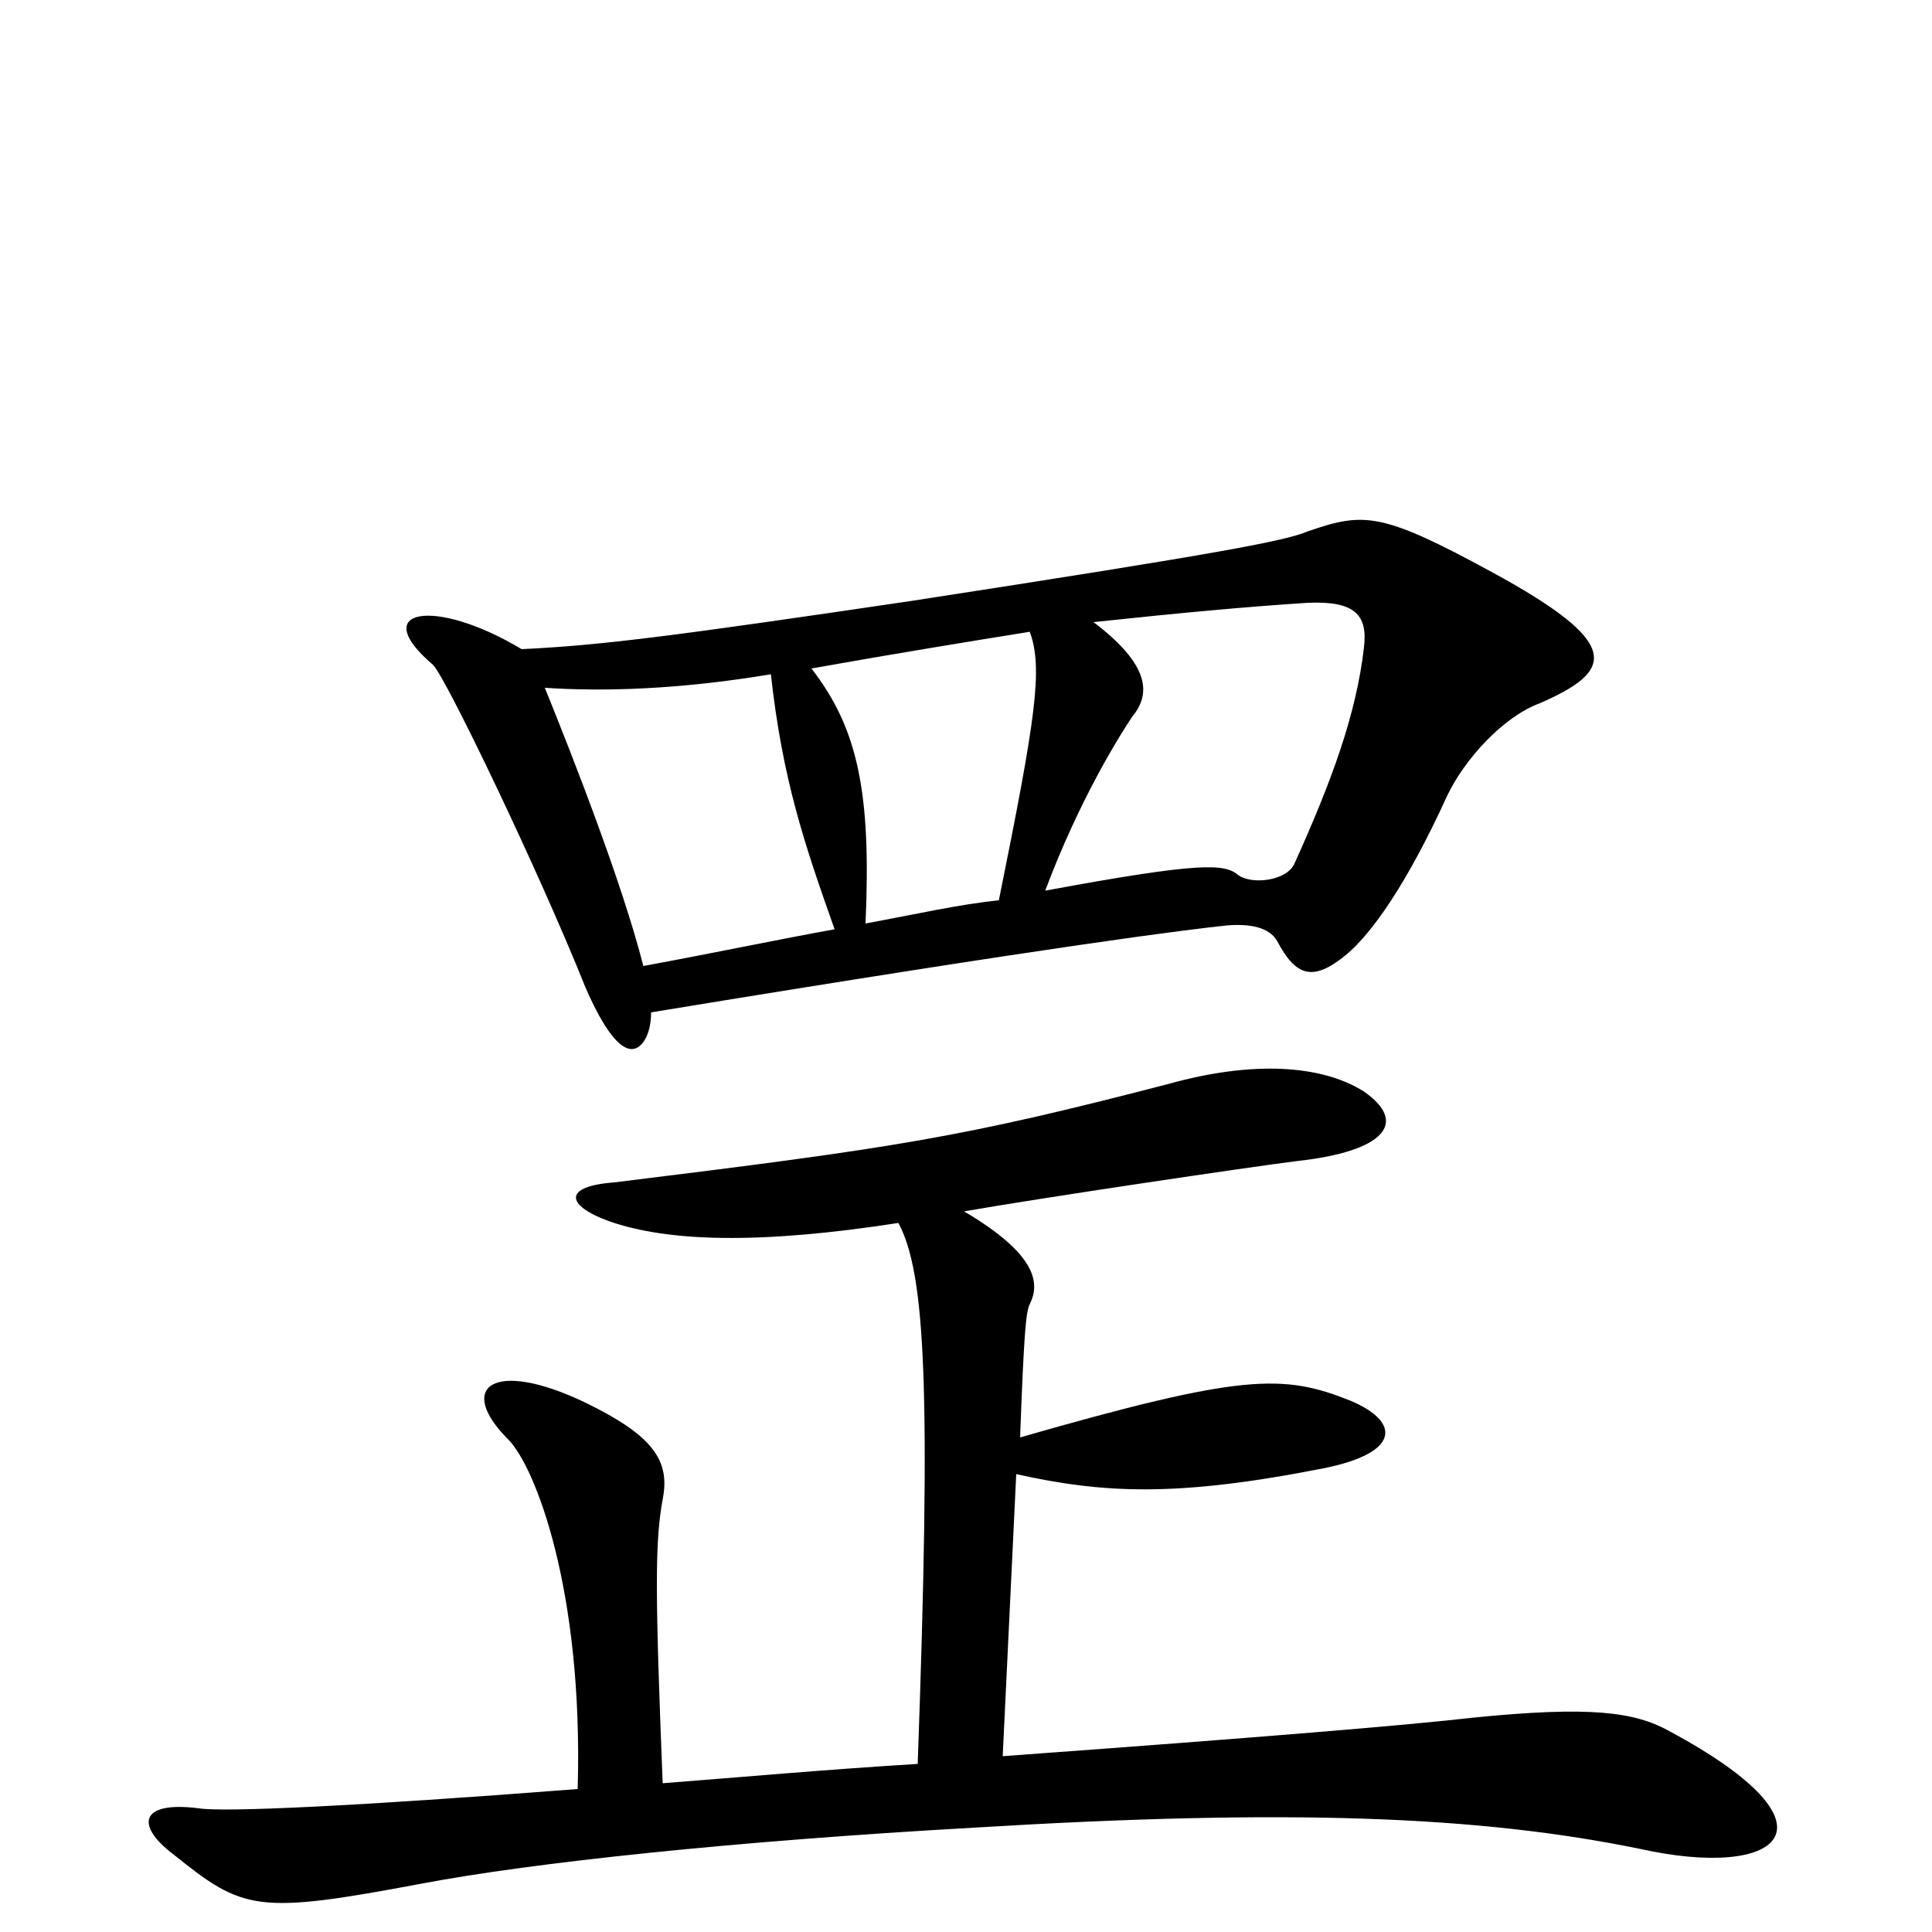 <svg xmlns="http://www.w3.org/2000/svg" viewBox="0 -1000 1000 1000">
	<path fill="#000000" d="M797 -636C836 -653 840 -667 772 -704C715 -735 706 -735 677 -725C665 -720 634 -714 472 -689C350 -671 312 -666 270 -664C225 -691 190 -685 224 -656C230 -651 279 -549 303 -489C313 -466 321 -457 327 -457C332 -457 337 -464 337 -476C550 -511 616 -519 635 -521C647 -522 657 -520 661 -513C671 -494 680 -492 697 -506C710 -517 728 -542 749 -588C758 -607 778 -629 797 -636ZM864 -104C846 -114 823 -117 763 -111C728 -107 656 -101 519 -91L526 -237C571 -227 609 -225 685 -240C725 -248 725 -264 699 -275C664 -289 643 -289 528 -256C530 -310 531 -321 533 -325C538 -335 538 -350 499 -373C539 -380 647 -396 671 -399C717 -404 729 -419 706 -435C684 -449 648 -451 605 -439C497 -411 464 -406 318 -388C291 -386 293 -376 315 -368C346 -357 394 -356 465 -367C479 -341 482 -282 475 -87C426 -84 382 -80 343 -77C339 -177 339 -202 343 -224C347 -244 338 -257 303 -274C255 -297 236 -282 263 -255C277 -241 302 -177 299 -74C183 -65 116 -62 103 -64C72 -68 70 -55 90 -40C126 -11 133 -9 218 -25C276 -36 380 -47 504 -54C668 -64 766 -60 849 -43C921 -27 957 -54 864 -104ZM706 -665C702 -630 689 -595 670 -553C666 -544 648 -542 641 -547C634 -553 622 -554 541 -539C559 -587 580 -620 586 -629C596 -641 595 -656 566 -678C613 -683 646 -686 677 -688C701 -689 708 -682 706 -665ZM533 -673C540 -654 536 -628 517 -534C497 -532 475 -527 448 -522C451 -590 444 -623 420 -654C465 -662 502 -668 533 -673ZM432 -519C404 -514 371 -507 333 -500C322 -543 297 -607 282 -644C312 -642 351 -643 399 -651C405 -597 416 -564 432 -519Z"/>
</svg>